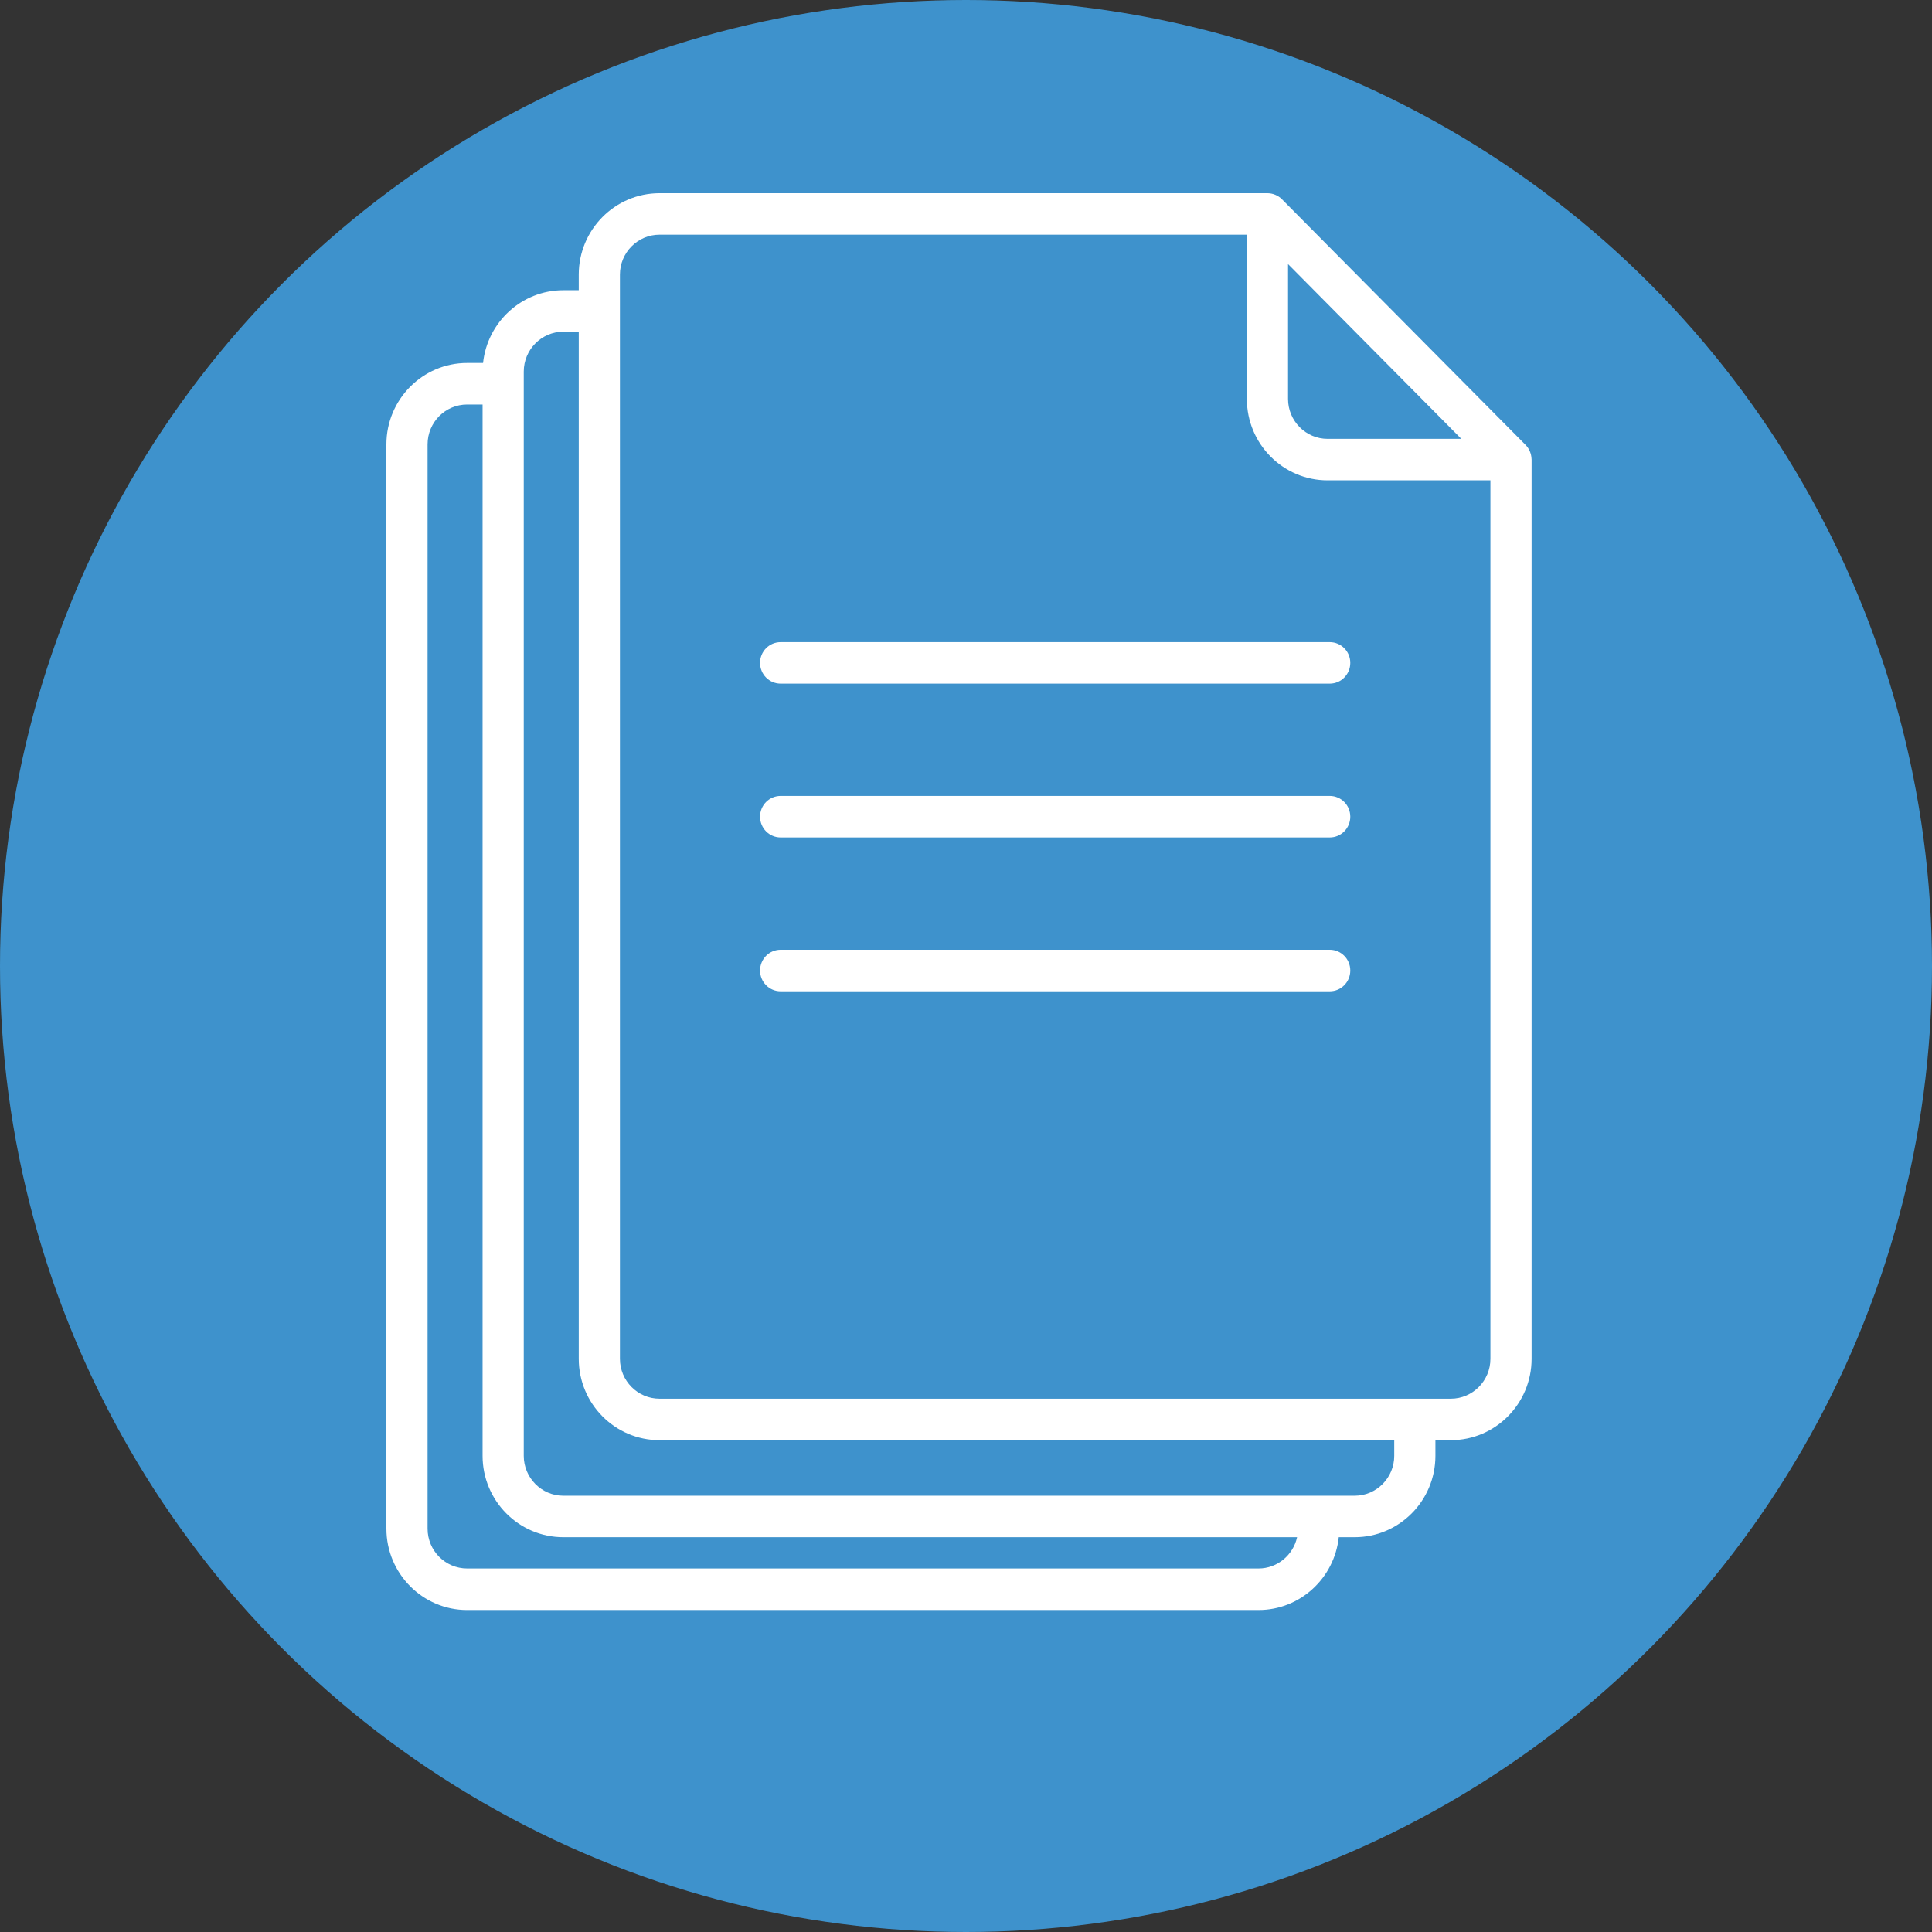 <svg width="32" height="32" viewBox="0 0 32 32" fill="none" xmlns="http://www.w3.org/2000/svg">
<rect x="0" y="0" width="32" height="32" fill="#333333" stroke="none"/>
<circle cx="16" cy="16" r="16" fill="#3E92CC"/>
<path d="M12.93 11.323H22.025C22.213 11.323 22.365 11.169 22.365 10.979C22.365 10.79 22.213 10.636 22.025 10.636H12.93C12.741 10.636 12.589 10.79 12.589 10.979C12.589 11.169 12.741 11.323 12.93 11.323Z" fill="white"/>
<path d="M12.93 13.871H22.025C22.213 13.871 22.365 13.717 22.365 13.527C22.365 13.337 22.213 13.183 22.025 13.183H12.93C12.741 13.183 12.589 13.337 12.589 13.527C12.589 13.717 12.741 13.871 12.93 13.871Z" fill="white"/>
<path d="M12.93 16.419H22.025C22.213 16.419 22.365 16.265 22.365 16.075C22.365 15.885 22.213 15.731 22.025 15.731H12.93C12.741 15.731 12.589 15.885 12.589 16.075C12.589 16.265 12.741 16.419 12.93 16.419Z" fill="white"/>
<path d="M25.367 7.601C25.364 7.515 25.329 7.431 25.268 7.369L21.234 3.301C21.171 3.237 21.082 3.2 20.993 3.2H10.923C10.186 3.2 9.586 3.805 9.586 4.548V4.807H9.33C8.641 4.807 8.072 5.336 8.001 6.012H7.737C7 6.012 6.4 6.617 6.4 7.36V20.413C6.4 20.603 6.553 20.413 6.741 20.413C6.929 20.413 7.082 20.603 7.082 20.413V7.36C7.082 6.996 7.375 6.7 7.737 6.7H7.993V24.113C7.993 24.857 8.593 25.461 9.33 25.461H19.485C19.673 25.461 19.207 25.308 19.207 25.118C19.207 24.928 19.673 24.774 19.485 24.774H9.33C8.969 24.774 8.675 24.477 8.675 24.113V6.155C8.675 5.791 8.969 5.494 9.33 5.494H9.586L9.586 8.857C9.586 9.047 9.739 7.711 9.927 7.711C10.115 7.711 10.268 9.055 10.268 8.865V4.548C10.268 4.184 10.562 3.887 10.923 3.887H20.652V6.608C20.652 7.352 21.252 7.956 21.989 7.956H24.686V22.506C24.686 22.87 24.392 23.167 24.031 23.167H10.923C10.562 23.167 10.268 22.87 10.268 22.506V8.865C10.268 8.675 10.115 6.012 9.927 6.012C9.739 6.012 9.586 7.057 9.586 8.865V22.506C9.586 23.25 10.186 23.854 10.923 23.854H23.093V24.113C23.093 24.477 22.799 24.774 22.438 24.774H19.485C19.296 24.774 19.144 24.928 19.144 25.118C19.144 25.308 19.296 25.461 19.485 25.461H21.484C21.419 25.757 21.157 25.979 20.845 25.979H7.737C7.375 25.979 7.082 25.683 7.082 25.319V20.413C7.082 20.224 6.929 20.07 6.741 20.07C6.553 20.07 6.4 20.224 6.4 20.413V25.319C6.4 26.062 7 26.667 7.737 26.667H20.845C21.534 26.667 22.103 26.138 22.174 25.461H22.438C23.175 25.461 23.775 24.857 23.775 24.113V23.854H24.031C24.768 23.854 25.368 23.25 25.368 22.506V7.613C25.368 7.609 25.367 7.605 25.367 7.601ZM21.989 7.269C21.628 7.269 21.334 6.972 21.334 6.608V4.374L24.204 7.269H21.989Z" fill="white"/>
</svg>
